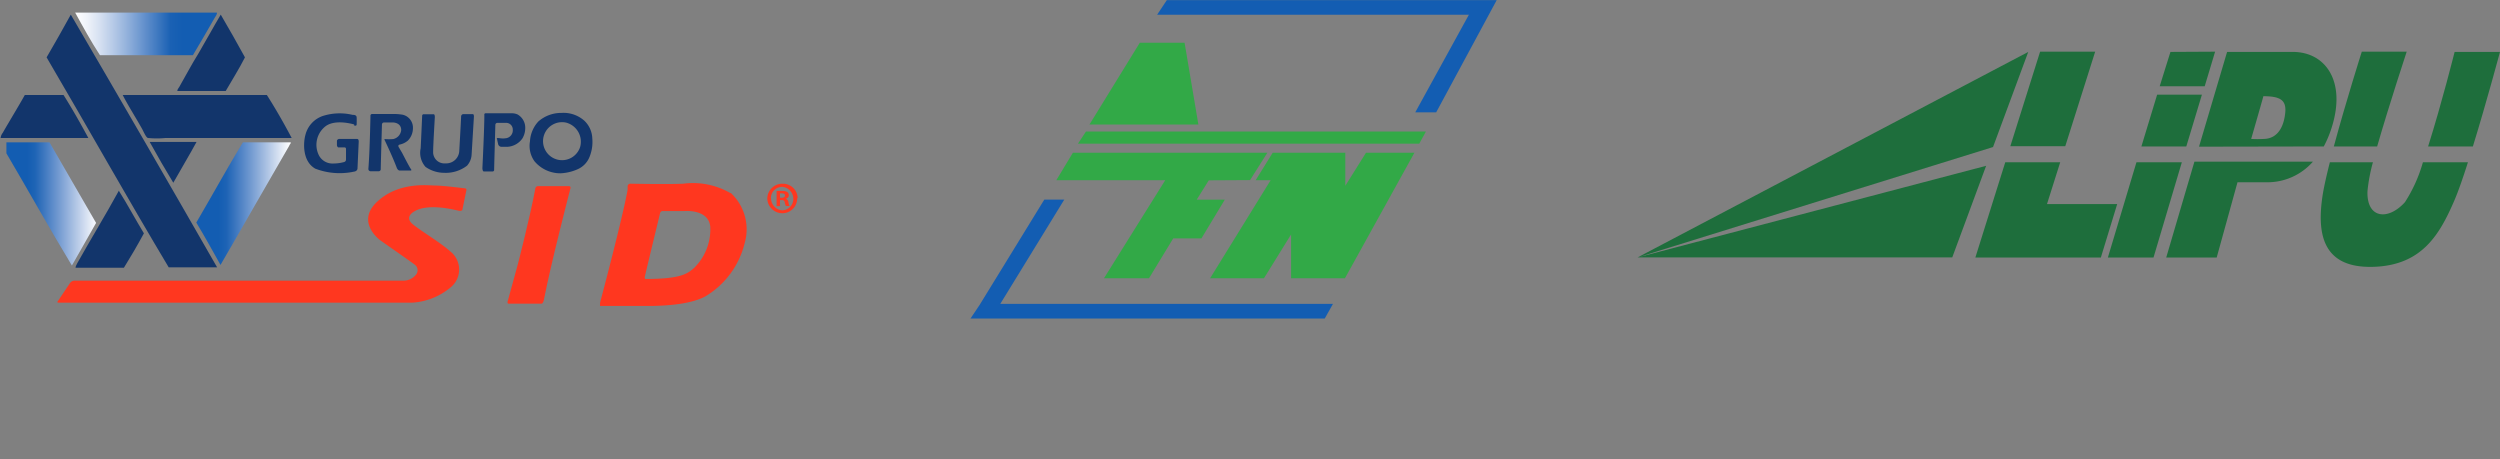 <svg id="Capa_1" data-name="Capa 1" xmlns="http://www.w3.org/2000/svg" xmlns:xlink="http://www.w3.org/1999/xlink" viewBox="0 0 206.57 37.95"><rect x="0" y="0" width="206.57" height="37.95" fill="#808080" stroke="none"/><defs><style>.cls-1{fill:none;}.cls-2{fill:#12356b;}.cls-3{fill:#ff371f;}.cls-4{clip-path:url(#clip-path);}.cls-5{fill:url(#Degradado_sin_nombre_4);}.cls-6{clip-path:url(#clip-path-2);}.cls-7{fill:url(#Degradado_sin_nombre_2);}.cls-8{clip-path:url(#clip-path-3);}.cls-9{fill:url(#Degradado_sin_nombre_3);}.cls-10{fill:#32a947;}.cls-11{fill:#135db2;}.cls-12{fill:#1e6e3c;}</style><clipPath id="clip-path" transform="translate(-2.06 -3.38)"><path class="cls-1" d="M8.27,4.42c.62,1.13,1.32,2.41,2.05,3.52H18c.6-1,1.23-2.1,1.8-3.09h0c.08-.14.21-.28.18-.43Z"/></clipPath><linearGradient id="Degradado_sin_nombre_4" x1="-10.14" y1="733.55" x2="-9.99" y2="733.55" gradientTransform="matrix(65.87, 0, 0, -36.92, 676.17, 27101.7)" gradientUnits="userSpaceOnUse"><stop offset="0" stop-color="#fff"/><stop offset="0.1" stop-color="#eff3f9"/><stop offset="0.2" stop-color="#d8e2f2"/><stop offset="0.3" stop-color="#bccee9"/><stop offset="0.4" stop-color="#9eb9df"/><stop offset="0.5" stop-color="#7ea3d5"/><stop offset="0.6" stop-color="#5d8cca"/><stop offset="0.7" stop-color="#3c77bf"/><stop offset="0.8" stop-color="#1a61b4"/><stop offset="0.9" stop-color="#135db2"/><stop offset="1" stop-color="#135db2"/></linearGradient><clipPath id="clip-path-2" transform="translate(-2.06 -3.38)"><path class="cls-1" d="M2.59,15.14v.91C4.4,19.13,6.15,22.26,8,25.32H8c.66-1.18,1.35-2.35,2-3.52h0c-1.29-2.21-2.56-4.45-3.85-6.66H2.59"/></clipPath><linearGradient id="Degradado_sin_nombre_2" x1="-10.21" y1="733.55" x2="-10.11" y2="733.55" gradientTransform="matrix(65.87, 0, 0, -36.92, 676.17, 27101.7)" gradientUnits="userSpaceOnUse"><stop offset="0" stop-color="#135db2"/><stop offset="0.1" stop-color="#135db2"/><stop offset="0.2" stop-color="#1e64b5"/><stop offset="0.3" stop-color="#3a75be"/><stop offset="0.4" stop-color="#5788c8"/><stop offset="0.5" stop-color="#749bd1"/><stop offset="0.6" stop-color="#91afdb"/><stop offset="0.7" stop-color="#aec4e4"/><stop offset="0.8" stop-color="#cbd8ee"/><stop offset="0.9" stop-color="#e7edf7"/><stop offset="1" stop-color="#fff"/></linearGradient><clipPath id="clip-path-3" transform="translate(-2.06 -3.38)"><path class="cls-1" d="M22.13,15.14c-1.32,2.17-2.56,4.43-3.85,6.63h0c.7,1.15,1.35,2.35,2,3.5h0c1.89-3.24,3.8-6.62,5.68-9.85h0c0-.09.16-.17.12-.28Z"/></clipPath><linearGradient id="Degradado_sin_nombre_3" x1="-9.97" y1="733.55" x2="-9.87" y2="733.55" gradientTransform="matrix(65.87, 0, 0, -36.92, 676.17, 27101.7)" gradientUnits="userSpaceOnUse"><stop offset="0" stop-color="#135db2"/><stop offset="0.1" stop-color="#135db2"/><stop offset="0.2" stop-color="#1d63b5"/><stop offset="0.3" stop-color="#3874be"/><stop offset="0.4" stop-color="#5486c7"/><stop offset="0.5" stop-color="#7099d0"/><stop offset="0.6" stop-color="#8dadd9"/><stop offset="0.7" stop-color="#aac1e3"/><stop offset="0.8" stop-color="#c7d6ec"/><stop offset="0.9" stop-color="#e4ebf6"/><stop offset="1" stop-color="#fff"/></linearGradient></defs><g id="Grupo_3295" data-name="Grupo 3295"><g id="Grupo_3191" data-name="Grupo 3191"><g id="Grupo_3048" data-name="Grupo 3048"><path id="Trazado_8905" data-name="Trazado 8905" class="cls-2" d="M20,25.47H16C12.57,19.73,9.29,13.88,5.91,8.12c.68-1.18,1.36-2.35,2-3.53Q14,15,20,25.47" transform="translate(-2.06 -3.38)"/></g><g id="Grupo_3049" data-name="Grupo 3049"><path id="Trazado_8906" data-name="Trazado 8906" class="cls-2" d="M20.3,4.59c.69,1.17,1.35,2.35,2,3.53-.51,1-1.06,1.86-1.59,2.78h-4c0-.14.11-.24.17-.35.52-.9,1-1.83,1.57-2.74.63-1.07,1.23-2.18,1.85-3.22" transform="translate(-2.06 -3.38)"/></g><g id="Grupo_3050" data-name="Grupo 3050"><path id="Trazado_8907" data-name="Trazado 8907" class="cls-2" d="M4.11,11.23h3.2c.72,1.14,1.43,2.4,2.05,3.55H2.11a.86.86,0,0,1,.18-.43c.57-1,1.25-2.1,1.82-3.12" transform="translate(-2.06 -3.38)"/></g><g id="Grupo_3051" data-name="Grupo 3051"><path id="Trazado_8908" data-name="Trazado 8908" class="cls-2" d="M24.11,11.23c.72,1.13,1.44,2.39,2.05,3.55H15.75a7.22,7.22,0,0,1-1.47,0c-.18-.06-.37-.58-.54-.86-.51-.9-1.17-1.95-1.54-2.69Z" transform="translate(-2.06 -3.38)"/></g><g id="Grupo_3052" data-name="Grupo 3052"><path id="Trazado_8909" data-name="Trazado 8909" class="cls-2" d="M14.43,15.11H18.3c-.62,1.14-1.29,2.24-1.92,3.37-.67-1.1-1.32-2.23-1.95-3.37" transform="translate(-2.06 -3.38)"/></g><g id="Grupo_3190" data-name="Grupo 3190"><g id="Grupo_3036" data-name="Grupo 3036"><path id="Trazado_8893" data-name="Trazado 8893" class="cls-2" d="M31.34,13.67s-1.62-.51-2.44.19a1.94,1.94,0,0,0-.52,2.29,1.26,1.26,0,0,0,1.22.74,3.35,3.35,0,0,0,.89-.12.21.21,0,0,0,.16-.21c0-.17,0-.88,0-.88s0-.12-.12-.12H30a.25.25,0,0,1-.1-.2V15a.21.21,0,0,1,.22-.14h1.46s.13,0,.12.23-.1,2.21-.1,2.21,0,.22-.28.26a5.64,5.64,0,0,1-3.2-.24c-1.1-.61-1-2.18-.82-2.81a2.22,2.22,0,0,1,1.47-1.56,4.62,4.62,0,0,1,2.42-.08c.1,0,.33,0,.34.21s0,.58,0,.58,0,.19-.24.06" transform="translate(-2.06 -3.38)"/></g><g id="Grupo_3037" data-name="Grupo 3037"><path id="Trazado_8894" data-name="Trazado 8894" class="cls-2" d="M32.67,13s-.06,3-.17,4.31a.19.19,0,0,0,.16.22h.7a.17.17,0,0,0,.16-.19c0-.19.1-3.67.1-3.67a.17.17,0,0,1,.15-.17h.77s.67,0,.67.63a.84.84,0,0,1-.66.74,4,4,0,0,1-.7,0s-.05,0,0,.1.67,1.41,1,2.29c0,0,.08.21.24.21H36s.11,0,0-.14S35.28,16,35.28,16L35,15.53s-.09-.15.07-.2a1.53,1.53,0,0,0,.7-.34,1.47,1.47,0,0,0,.41-1,1.1,1.1,0,0,0-.84-1.13,4.64,4.64,0,0,0-.91-.06H32.78a.14.14,0,0,0-.11.14Z" transform="translate(-2.06 -3.38)"/></g><g id="Grupo_3038" data-name="Grupo 3038"><path id="Trazado_8895" data-name="Trazado 8895" class="cls-2" d="M36.94,13s-.1,2.27-.12,2.63a1.75,1.75,0,0,0,.4,1.54,2.71,2.71,0,0,0,1.55.49,2.89,2.89,0,0,0,1.88-.59,1.49,1.49,0,0,0,.38-.94L41.22,13s0-.19-.09-.19h-.8a.2.2,0,0,0-.17.2c0,.2-.15,2.81-.15,2.81a1.08,1.08,0,0,1-1.1,1.06h-.06a.93.93,0,0,1-1-.87v-.11c0-.49.14-2.85.14-2.85s0-.23-.09-.23h-.85s-.1,0-.11.14Z" transform="translate(-2.06 -3.38)"/></g><g id="Grupo_3039" data-name="Grupo 3039"><path id="Trazado_8896" data-name="Trazado 8896" class="cls-2" d="M42.08,13.05s0,.92-.16,4.22c0,0,0,.27.12.28h.72a.13.13,0,0,0,.13-.14c0-.13.1-3.72.1-3.72a.17.17,0,0,1,.17-.16h.72a.55.55,0,0,1,.55.56v0a.66.66,0,0,1-.5.7,1.68,1.68,0,0,1-.63,0h-.19l.11.5a.29.29,0,0,0,.25.22H44a1.62,1.62,0,0,0,1.23-.7,1.69,1.69,0,0,0,.23-.84,1.26,1.26,0,0,0-.63-1.13,1.15,1.15,0,0,0-.52-.1H42.18a.1.1,0,0,0-.1.12Z" transform="translate(-2.06 -3.38)"/></g><g id="Grupo_3040" data-name="Grupo 3040"><path id="Trazado_8897" data-name="Trazado 8897" class="cls-2" d="M51,14.81a2.11,2.11,0,0,0-.64-1.44,2.58,2.58,0,0,0-1.91-.66,2.86,2.86,0,0,0-1.91.71,2.64,2.64,0,0,0-.69,1.64,2.18,2.18,0,0,0,.37,1.64,2.79,2.79,0,0,0,2.14,1,3.91,3.91,0,0,0,1.46-.35,1.86,1.86,0,0,0,.95-1A3.27,3.27,0,0,0,51,14.81m-1,.7a1.57,1.57,0,1,1-1.17-2,1.63,1.63,0,0,1,1.17,2" transform="translate(-2.06 -3.38)"/></g><g id="Grupo_3041" data-name="Grupo 3041"><path id="Trazado_8898" data-name="Trazado 8898" class="cls-3" d="M46.52,18.76h2.55s.17,0,.13.16S47.58,25.15,47,28.16c0,0-.06.31-.2.31H44.08s-.13,0-.07-.2.8-2.9.84-3.06,1-3.88,1.43-6.18c0,0,0-.27.24-.27" transform="translate(-2.06 -3.38)"/></g><g id="Grupo_3042" data-name="Grupo 3042"><path id="Trazado_8899" data-name="Trazado 8899" class="cls-3" d="M40.6,19.08l-.33,1.6s0,.18-.32.11-2.48-.64-3.64.05c0,0-.91.45-.13,1.08s2.23,1.47,3.07,2.22a1.9,1.9,0,0,1,.36,2.66,2.16,2.16,0,0,1-.37.37,5.45,5.45,0,0,1-3.15,1.22H6.85a.08.08,0,0,1,0-.14l1-1.49a.48.48,0,0,1,.41-.19h27.2a1.33,1.33,0,0,0,1-.53.57.57,0,0,0-.13-.79l0,0c-.14-.12-2.83-2-2.83-2s-2.09-1.49-.29-3.19,4.28-1.35,4.78-1.35c.71,0,2.53.24,2.53.24s.1,0,.08.18" transform="translate(-2.06 -3.38)"/></g><g id="Grupo_3043" data-name="Grupo 3043"><path id="Trazado_8900" data-name="Trazado 8900" class="cls-3" d="M62.4,19.33a6.16,6.16,0,0,0-3.89-.77c-1.43.06-4.13,0-4.33,0a.23.23,0,0,0-.26.19h0l0,.31c-.45,2.47-2.28,9.34-2.28,9.34l0,.13c0,.12,0,.13,0,.13h3.5c.55,0,3.69.08,5.25-.82a7.08,7.08,0,0,0,3.2-4.37,4.1,4.1,0,0,0-1.15-4.15m-2.93,6.11c-.59.53-1.07,1-4.09,1,0,0-.11,0-.08-.18S56.6,21,56.6,21a.22.22,0,0,1,.24-.18h1.77s2-.19,2.14,1.3a4.46,4.46,0,0,1-1.28,3.34" transform="translate(-2.06 -3.38)"/></g><g id="Grupo_3044" data-name="Grupo 3044"><path id="Trazado_8901" data-name="Trazado 8901" class="cls-3" d="M67.93,19.74A1.23,1.23,0,0,1,66.72,21h0a1.25,1.25,0,0,1-1.26-1.22v0a1.24,1.24,0,0,1,1.26-1.22h0a1.22,1.22,0,0,1,1.25,1.2v0m-2.2,0a1,1,0,0,0,.91,1h0a.94.94,0,0,0,.93-.94v0a1,1,0,0,0-.91-1h0a.93.93,0,0,0-.94.95v0m.75.64h-.28V19.16a2.38,2.38,0,0,1,.46,0,.8.8,0,0,1,.43.09.36.36,0,0,1,.12.27.31.31,0,0,1-.26.28v0a.36.36,0,0,1,.23.3.8.8,0,0,0,.09.3H67a1,1,0,0,1-.1-.3c0-.13-.1-.19-.25-.19h-.14Zm0-.69h.13c.16,0,.28-.06.28-.18s-.08-.18-.26-.18a.38.38,0,0,0-.15,0Z" transform="translate(-2.06 -3.38)"/></g><g class="cls-4"><g id="Grupo_3047" data-name="Grupo 3047"><g id="Grupo_3046" data-name="Grupo 3046"><path id="Trazado_8903" data-name="Trazado 8903" class="cls-5" d="M2.06,4.42H67.93V41.33H2.06Z" transform="translate(-2.06 -3.38)"/></g></g></g><g class="cls-6"><g id="Grupo_3055" data-name="Grupo 3055"><g id="Grupo_3054" data-name="Grupo 3054"><path id="Trazado_8911" data-name="Trazado 8911" class="cls-7" d="M2.06,4.42H67.93V41.33H2.06Z" transform="translate(-2.06 -3.38)"/></g></g></g><g class="cls-8"><g id="Grupo_3057" data-name="Grupo 3057"><g id="Grupo_3056" data-name="Grupo 3056"><path id="Trazado_8913" data-name="Trazado 8913" class="cls-9" d="M2.06,4.42H67.93V41.33H2.06Z" transform="translate(-2.06 -3.38)"/></g></g></g><g id="Grupo_3058" data-name="Grupo 3058"><path id="Trazado_8915" data-name="Trazado 8915" class="cls-2" d="M11.89,19.16c.72,1.14,1.36,2.35,2.06,3.5-.54,1-1.08,1.92-1.65,2.84h-4c0-.08.07-.24.15-.38,1.09-1.95,2.35-4,3.44-6" transform="translate(-2.06 -3.38)"/></g></g></g></g><path id="Trazado_5519" data-name="Trazado 5519" class="cls-10" d="M91.79,14.25h28.09l-.55,1H91.13Z" transform="translate(-2.06 -3.38)"/><path id="Trazado_5520" data-name="Trazado 5520" class="cls-11" d="M88.35,19.87,83,28.58l-.75,1.12h29.27l.68-1.21H84.71L90,19.87Z" transform="translate(-2.06 -3.38)"/><path id="Trazado_5521" data-name="Trazado 5521" class="cls-10" d="M96.24,6.91h3.7l1.14,6.76h-9Z" transform="translate(-2.06 -3.38)"/><path id="Trazado_5522" data-name="Trazado 5522" class="cls-10" d="M105.35,18.26,106.78,16H90.71l-1.37,2.27h9l-5.06,8.1H97l2-3.29h2.33l1.93-3.2h-2.32l1-1.6Z" transform="translate(-2.06 -3.38)"/><path id="Trazado_5523" data-name="Trazado 5523" class="cls-11" d="M98.48,3.38,97.67,4.6h25.76L119,12.66h1.73l5-9.27H98.48Z" transform="translate(-2.06 -3.38)"/><path id="Trazado_5524" data-name="Trazado 5524" class="cls-10" d="M118.93,16h-4l-1.71,2.73V16h-6l-1.41,2.27h1.24l-5,8.1h4.45l2.24-3.62v3.62h4.45Z" transform="translate(-2.06 -3.38)"/><path id="Trazado_4302" data-name="Trazado 4302" class="cls-12" d="M204.88,7.67s-1.06,4.24-2.19,7.81h3.7c1.12-3.63,2.24-7.81,2.24-7.81Z" transform="translate(-2.06 -3.38)"/><path id="Trazado_4303" data-name="Trazado 4303" class="cls-12" d="M200.78,20.08c-1.38,1.54-3.18,1.38-3.1-.9a13.8,13.8,0,0,1,.45-2.39h-3.56c-.25,1-.45,1.86-.57,2.56-.56,3.4,0,6.17,4.09,6.08s5.56-2.68,6.78-5.51c.31-.72.7-1.84,1.11-3.13h-3.72a12.17,12.17,0,0,1-1.48,3.29" transform="translate(-2.06 -3.38)"/><path id="Trazado_4304" data-name="Trazado 4304" class="cls-12" d="M198.48,15.48c1-3.47,2.44-7.83,2.44-7.83h-3.71s-1.33,4.19-2.31,7.83Z" transform="translate(-2.06 -3.38)"/><path id="Trazado_4305" data-name="Trazado 4305" class="cls-12" d="M181.05,24.66h4.17l1.72-6.22s.46,0,2.36,0a5,5,0,0,0,3.87-1.7h-9.79Z" transform="translate(-2.06 -3.38)"/><path id="Trazado_4306" data-name="Trazado 4306" class="cls-12" d="M194.07,15.48a8.89,8.89,0,0,0,.62-1.46c1.28-3.89-.46-6.35-3.18-6.35l-5.43,0-2.32,7.83Zm-5-4.15c1.36,0,1.9.3,1.82,1.3s-.5,2.2-1.77,2.23a9.78,9.78,0,0,1-1.05,0s.89-3.08,1-3.5" transform="translate(-2.06 -3.38)"/><path id="Trazado_4308" data-name="Trazado 4308" class="cls-12" d="M184,11.2h-3.7L179,15.48h3.71Z" transform="translate(-2.06 -3.38)"/><path id="Trazado_4309" data-name="Trazado 4309" class="cls-12" d="M178.59,16.79l-2.36,7.87H180l2.34-7.87Z" transform="translate(-2.06 -3.38)"/><path id="Trazado_4310" data-name="Trazado 4310" class="cls-12" d="M175.18,7.65l-4.55,0-2.46,7.81h4.54Z" transform="translate(-2.06 -3.38)"/><path id="Trazado_4311" data-name="Trazado 4311" class="cls-12" d="M171.2,20.24l1.09-3.45h-4.54l-2.47,7.87h10.37L177,20.24Z" transform="translate(-2.06 -3.38)"/><path id="Trazado_4312" data-name="Trazado 4312" class="cls-12" d="M137.37,24.65l29.37-9.12,2.91-7.86Zm0,0h26l2.8-7.57Z" transform="translate(-2.06 -3.38)"/><path id="Trazado_4313" data-name="Trazado 4313" class="cls-12" d="M181.4,7.67l-.89,2.84h3.72l.86-2.86Z" transform="translate(-2.06 -3.38)"/></svg>
